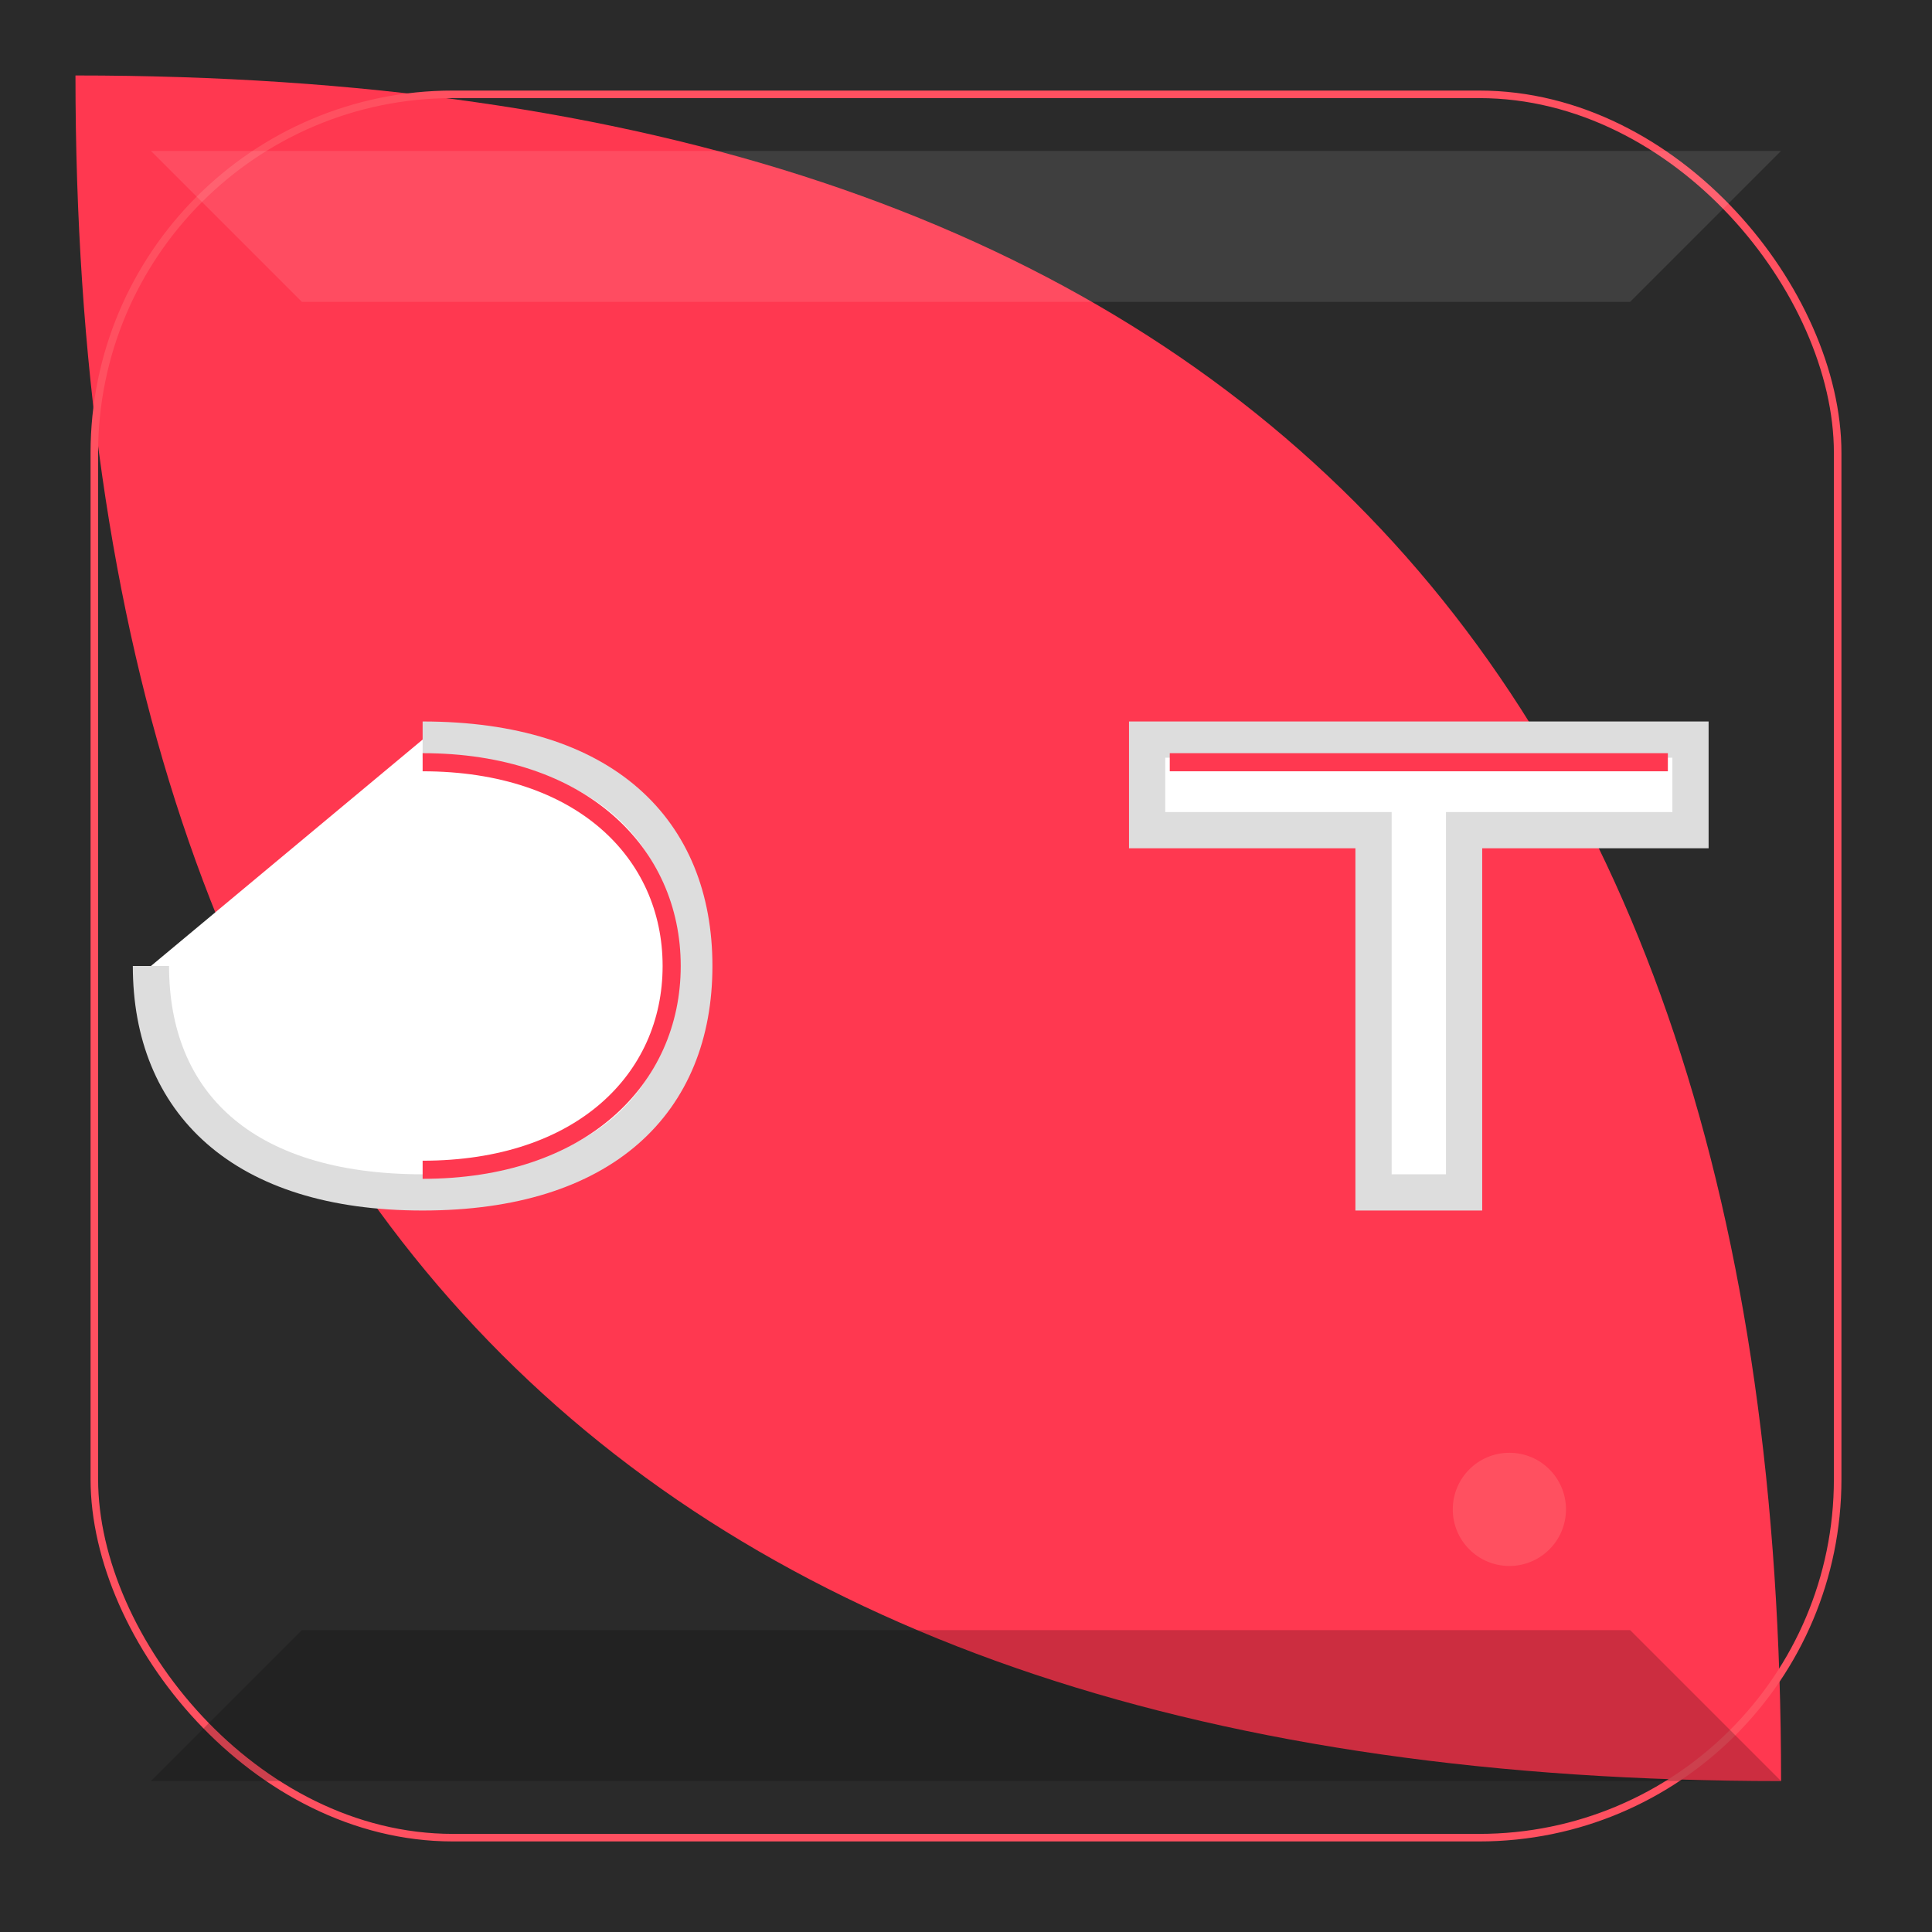 <svg xmlns="http://www.w3.org/2000/svg" viewBox="0 0 512 512">
  <rect x="0" y="0" width="512" height="512" fill="#333333" stroke="none"/>
  <!-- Background rounded rectangle -->
  <rect x="20" y="20" width="472" height="472" rx="100" fill="#1a1a1a"/>
  
  <!-- Dynamic background shapes -->
  <path d="M0 0 L512 0 L512 512 L0 512 L0 0" fill="#2a2a2a"/>
  <path d="M20 20 Q472 20 472 472 Q20 472 20 20" fill="#ff3850"/>
  
  <!-- Outer border glow -->
  <rect x="25" y="25" width="462" height="462" rx="95" 
        fill="none" stroke="#ff5060" stroke-width="2"/>
  
  <!-- ST Letters with 3D effect -->
  <g transform="translate(256 256) scale(1.2)">
    <!-- S -->
    <path d="M-120 -50 
             C-80 -50 -60 -30 -60 0 
             C-60 30 -80 50 -120 50
             C-160 50 -180 30 -180 0" 
          fill="#ffffff" 
          stroke="#dddddd" 
          stroke-width="8"/>
    
    <!-- T -->
    <path d="M40 -50 L160 -50 L160 -30 L110 -30 L110 50 L90 50 L90 -30 L40 -30 Z" 
          fill="#ffffff" 
          stroke="#dddddd" 
          stroke-width="8"/>
    
    <!-- 3D effect highlights -->
    <path d="M-120 -45 
             C-85 -45 -65 -25 -65 0 
             C-65 25 -85 45 -120 45" 
          fill="none" 
          stroke="#ff3850" 
          stroke-width="4"/>
    
    <path d="M45 -45 L155 -45" 
          fill="none" 
          stroke="#ff3850" 
          stroke-width="4"/>
  </g>
  
  <!-- Shine effect -->
  <path d="M40 40 L472 40 L432 80 L80 80 Z" 
        fill="#ffffff" 
        opacity="0.1"/>
  
  <!-- Bottom shadow -->
  <path d="M80 432 L432 432 L472 472 L40 472 Z" 
        fill="#000000" 
        opacity="0.2"/>
        
  <!-- Dot accent similar to reference -->
  <circle cx="400" cy="400" r="20" fill="#ff3850"/>
  <circle cx="400" cy="400" r="15" fill="#ff5060"/>
</svg>
